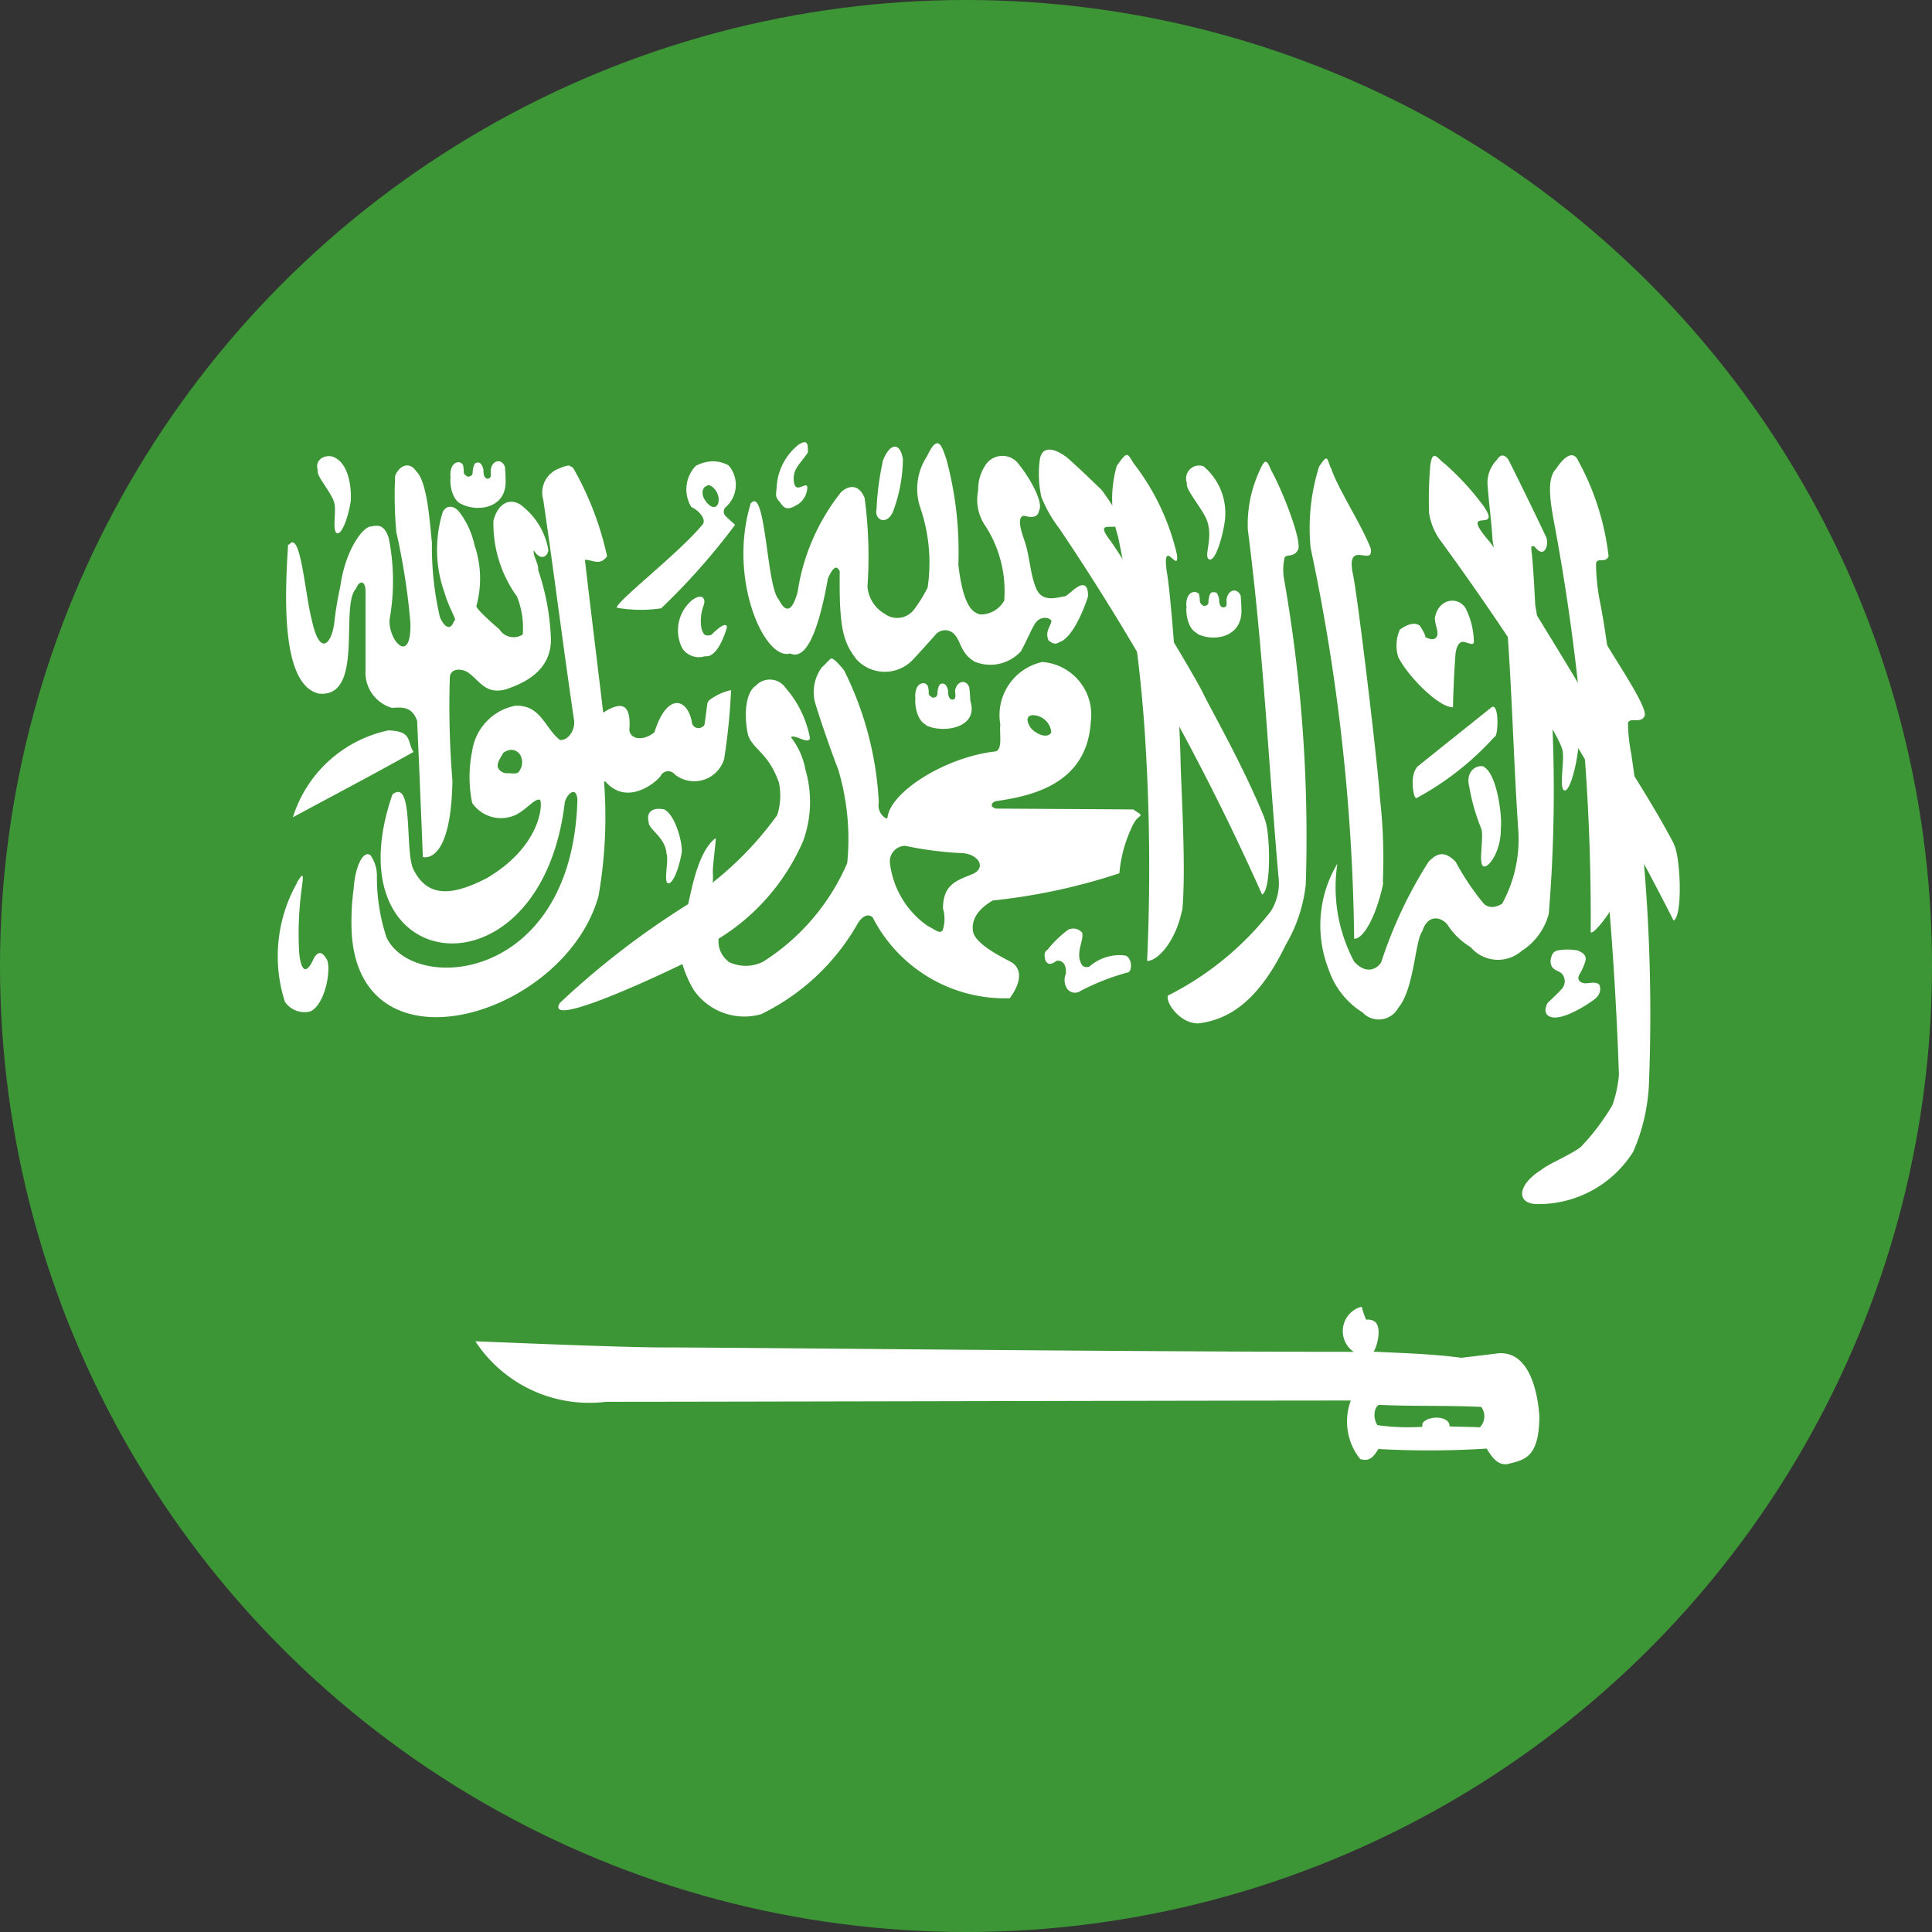 <svg xmlns="http://www.w3.org/2000/svg" width="23" height="23" viewBox="0 0 23 23">
  <rect x="0" y="0" width="23" height="23" fill="#333333" stroke="none"/>
  <g id="Group_184" data-name="Group 184" transform="translate(0 -0.301)">
    <circle id="Ellipse_15" data-name="Ellipse 15" cx="11.5" cy="11.5" r="11.5" transform="translate(0 0.301)" fill="#3d9635"/>
    <g id="Group_183" data-name="Group 183" transform="translate(3.306 5.566)">
      <path id="Path_336" data-name="Path 336" d="M4.7,8.963c-.039.6-.088,1.667.364,1.775.55.057.247-1.049.445-1.25.038-.1.108-.1.113.025v.942a.437.437,0,0,0,.314.453c.146-.011.24-.006.3.154q.036.81.068,1.621s.336.113.352-.911a10.728,10.728,0,0,1-.031-1.219c0-.114.131-.124.224-.062.146.114.208.252.431.2.341-.108.543-.291.549-.587a2.835,2.835,0,0,0-.153-.839c.015-.052-.068-.18-.05-.232.06.108.152.1.173,0a.845.845,0,0,0-.291-.51c-.121-.119-.3-.093-.364.159a1.488,1.488,0,0,0,.28.9.992.992,0,0,1,.069.453.2.2,0,0,1-.278-.062s-.274-.232-.274-.277a1.228,1.228,0,0,0-.023-.728.99.99,0,0,0-.178-.389c-.067-.087-.159-.087-.2,0a1.517,1.517,0,0,0,.022.958c.06.205.158.334.114.334-.038.119-.115.087-.17-.047a3.684,3.684,0,0,1-.094-.88c-.025-.232-.053-.728-.188-.854-.082-.124-.206-.062-.25.057a4.941,4.941,0,0,0,.014.668,8.019,8.019,0,0,1,.168,1.081c.012.51-.261.218-.249-.036a2.6,2.6,0,0,0-.009-.973c-.044-.133-.1-.165-.207-.138-.087-.011-.308.262-.37.715a4.073,4.073,0,0,0-.073.443c-.032.232-.168.4-.264-.036-.084-.314-.134-1.086-.272-.906" transform="translate(-4.576 -7.746)" fill="#fff"/>
      <path id="Path_337" data-name="Path 337" d="M6.224,12.611c-.486.273-.958.52-1.435.777a1.522,1.522,0,0,1,1.136-1.034c.291.01.218.129.3.257" transform="translate(-4.608 -8.924)" fill="#fff"/>
      <path id="Path_338" data-name="Path 338" d="M8.312,8.028a.409.409,0,0,0-.092.031.305.305,0,0,0-.192.376c.138.947.226,1.667.364,2.609.024.114-.06.258-.166.248-.181-.139-.226-.422-.535-.407a.644.644,0,0,0-.51.54,1.544,1.544,0,0,0,0,.617.417.417,0,0,0,.51.146c.135-.062.248-.218.3-.18.03.062,0,.556-.639.931-.392.2-.7.247-.874-.114-.1-.226.008-1.081-.246-.885-.756,2.192,1.769,2.5,2.052.092.018-.067.073-.134.114-.118.019.01.032.036.036.087-.058,2.176-1.952,2.321-2.273,1.641a2.287,2.287,0,0,1-.114-.736.422.422,0,0,0-.077-.242c-.077-.061-.18.108-.2.4a2.934,2.934,0,0,0-.023.524c.1,1.729,2.54.988,2.938-.437a5.471,5.471,0,0,0,.066-1.362h.008l.006-.005c.247.291.583.036.659-.062a.1.1,0,0,1,.169-.02.371.371,0,0,0,.588-.185,7.275,7.275,0,0,0,.082-.818.655.655,0,0,0-.263.123.084.084,0,0,0-.02.042c-.009.073-.02.154-.031.232a.208.208,0,0,1-.005.02.056.056,0,0,1-.024.021.079.079,0,0,1-.124-.062c-.058-.291-.3-.34-.444.123-.1.093-.277.108-.3-.02.025-.314-.088-.355-.311-.211-.073-.617-.146-1.2-.218-1.82.095,0,.178.077.264-.042A3.714,3.714,0,0,0,8.39,8.065l-.017-.021a.009.009,0,0,1-.007-.005H8.356c0-.005-.012-.005-.012-.01s-.022-.005-.032,0m-.679,3.381a.127.127,0,0,1,.134.092.181.181,0,0,1-.028.165c-.02.036-.084.021-.132.021a.119.119,0,0,1-.119-.067c-.017-.057.031-.114.054-.159s0-.01.008-.015a.172.172,0,0,1,.082-.036" transform="translate(-4.866 -7.748)" fill="#fff"/>
      <path id="Path_339" data-name="Path 339" d="M9.687,7.906a.454.454,0,0,0-.17.052.406.406,0,0,0-.054.489c.1.047.192.16.127.218-.269.325-.976.874-1.012.973v.01h.006a1.659,1.659,0,0,0,.527.005V9.648a7.864,7.864,0,0,0,.874-.988c-.036-.036-.073-.062-.108-.1a.073.073,0,0,1,0-.114.353.353,0,0,0,.03-.494.393.393,0,0,0-.218-.047m-.033.283c.044-.005.1.047.122.108s.014.134-.03.149-.1-.036-.133-.1S9.6,8.207,9.645,8.2c0,0,0-.005.008-.005M4.772,12.919a1.774,1.774,0,0,0-.146,1.42.283.283,0,0,0,.305.113c.168-.082.244-.468.2-.607-.056-.1-.1-.119-.158-.031-.117.268-.167.082-.178-.073a4,4,0,0,1,.032-.762c.03-.21,0-.149-.059-.061m11.518-.771c-.259-.634-.62-1.256-.735-1.493S14.572,9,14.444,8.838c-.283-.376.457.159-.094-.592-.208-.2-.218-.211-.4-.376-.084-.073-.3-.2-.337.01a1.3,1.3,0,0,0,.018.448,1.589,1.589,0,0,0,.218.381,28.83,28.83,0,0,1,2.41,4.353c.119-.061.094-.808.023-.915" transform="translate(-4.54 -7.677)" fill="#fff"/>
      <path id="Path_340" data-name="Path 340" d="M19.1,14.31c-.053.062.125.344.357.339.385-.046.728-.291,1.04-.936a1.793,1.793,0,0,0,.238-.72,17.724,17.724,0,0,0-.26-3.641.644.644,0,0,1,.009-.252c.025-.036.11,0,.154-.082.068-.077-.174-.7-.312-.947-.049-.108-.066-.18-.146.01a1.518,1.518,0,0,0-.135.69c.184,1.431.24,2.694.364,4.121a.63.63,0,0,1-.09.422,3.612,3.612,0,0,1-1.217,1M23.527,16.4c-.279.181-.279.391-.052.4a1.329,1.329,0,0,0,1.158-.623,2.263,2.263,0,0,0,.187-.8,21.236,21.236,0,0,0-.21-3.936,1.953,1.953,0,0,1-.039-.371c.026-.067.151.01.193-.073.068-.073-.323-.643-.462-.885-.047-.108-.064-.181-.146.015a1.22,1.22,0,0,0-.08.684,42.46,42.46,0,0,1,.387,4.446,1.433,1.433,0,0,1-.077.364,2.67,2.67,0,0,1-.378.5c-.128.1-.4.205-.483.283" transform="translate(-8.496 -7.731)" fill="#fff"/>
      <path id="Path_341" data-name="Path 341" d="M24.277,12.875c0-.364.009-.679,0-.952s-.122-1.292-.157-1.507-.077-.55-.13-.813a2.476,2.476,0,0,1-.048-.463c.02-.073.11.005.15-.082a3.1,3.1,0,0,0-.364-1.142c-.05-.108-.146-.073-.261.1-.111.113-.073.37-.028.617a25.507,25.507,0,0,1,.44,4.883c-.016.129.407-.4.4-.643m-2.045-2.018c-.175-.005-.541-.381-.647-.6a.471.471,0,0,1,.02-.325c.065-.046.165-.1.238-.046,0,0,.077.118.063.134.095.051.136.02.146-.026.006-.073-.03-.118-.03-.2.04-.232.272-.263.364-.119a.916.916,0,0,1,.1.4c0,.067-.1-.01-.146.005s-.066.083-.073.146q-.023.316-.03.633m-3.223,2.423c.05-.5-.016-1.508-.02-1.8-.016-.69-.119-2.023-.165-2.244-.055-.422.152.047.122-.2a2.8,2.8,0,0,0-.516-1.086c-.077-.124-.073-.149-.2.031a1.445,1.445,0,0,0,.016.844,17.312,17.312,0,0,1,.325,2.45,24.557,24.557,0,0,1,.02,2.6c.132,0,.342-.242.415-.6" transform="translate(-8.248 -7.7)" fill="#fff"/>
      <path id="Path_342" data-name="Path 342" d="M22.044,12.431c-.305-.583-.771-1.261-.894-1.493s-1.175-1.96-1.306-2.112c-.384-.448.176-.073-.073-.427a3.236,3.236,0,0,0-.454-.494c-.09-.062-.146-.191-.175.02a4.733,4.733,0,0,0-.014.566.758.758,0,0,0,.153.35,32.93,32.93,0,0,1,2.758,4.5c.117-.061.076-.808,0-.91m-3.722,5.509a.3.3,0,0,0-.087.535c-2.873,0-7.282-.052-8.223-.052-.531,0-2.2-.073-2.233-.073a1.622,1.622,0,0,0,1.556.72c1.277,0,7.186-.015,8.866-.015a.717.717,0,0,0,.106.69l.007.005a.009.009,0,0,0,.01.005h.005c.112.031.161-.062.2-.123a10.777,10.777,0,0,0,1.289-.005c.063.1.127.2.246.185.21-.052.374-.077.382-.556,0,0-.022-.813-.5-.762-.113.015-.428.052-.428.052-.364-.047-.636-.052-1.046-.073.039-.052.1-.273.023-.35a.133.133,0,0,0-.1-.031h-.008a.033.033,0,0,1-.009-.01V18.08a.97.97,0,0,1-.046-.139h-.009m.2,1.165c.417.02.81.005,1.231.025a.188.188,0,0,1-.011.237c0,.005-.005.005-.006.005h-.012c-.136-.005-.214-.005-.35-.01,0-.01,0-.015,0-.025-.033-.108-.265-.1-.322-.01v.025a.028.028,0,0,0,0,.015,2.641,2.641,0,0,1-.535-.02c-.052-.073-.046-.206.017-.242M11.054,8.37c-.279.895.162,1.883.466,1.791.218.1.359-.376.451-.891.063-.146.108-.159.141-.087-.009.69.043.844.2,1.05a.459.459,0,0,0,.663.01c.023-.02.273-.3.273-.3a.149.149,0,0,1,.228-.01c.081.082.073.232.249.329a.493.493,0,0,0,.545-.128c.1-.191.122-.258.168-.33.073-.108.194-.061.194-.025-.011.062-.079.119-.035.226.087.073.107.025.158.01.178-.1.312-.53.312-.53.006-.165-.073-.149-.128-.113s-.073.062-.14.108c-.086.01-.255.077-.336-.067-.087-.175-.087-.422-.154-.6,0-.01-.111-.273-.007-.291.052.01.164.046.183-.062.057-.1-.119-.4-.237-.545A.241.241,0,0,0,13.86,7.9a.516.516,0,0,0-.1.319.549.549,0,0,0,.092.433,1.435,1.435,0,0,1,.218.88.321.321,0,0,1-.284.165c-.073-.02-.2-.057-.262-.592a4.232,4.232,0,0,0-.141-1.25c-.056-.165-.1-.324-.232-.041a.7.7,0,0,0-.08.612,2.024,2.024,0,0,1,.087.952,1.716,1.716,0,0,1-.163.262.25.25,0,0,1-.344.052.414.414,0,0,1-.209-.327,5.227,5.227,0,0,0-.034-1.055c-.083-.2-.224-.124-.282-.067a2.508,2.508,0,0,0-.516,1.189c-.08.288-.165.205-.224.087-.146-.149-.154-1.343-.329-1.148" transform="translate(-5.421 -7.647)" fill="#fff"/>
      <path id="Path_343" data-name="Path 343" d="M11.884,10.308c0,.005,0,.005-.008.005v.005c-.018.01-.042.047-.09.087a.5.5,0,0,0-.09.386c0,.026.153.494.283.829a2.889,2.889,0,0,1,.108,1.117,2.615,2.615,0,0,1-1,1.173.463.463,0,0,1-.418,0v-.005a.3.3,0,0,1-.113-.268,2.555,2.555,0,0,0,1.007-1.165,1.364,1.364,0,0,0,.027-.845.888.888,0,0,0-.171-.386s0,0,0-.005c.056-.031.2.092.225.015a1.264,1.264,0,0,0-.291-.6.227.227,0,0,0-.355-.025c-.12.077-.146.35-.09.592.066.175.242.206.368.566v.005a.767.767,0,0,1-.022.376,3.993,3.993,0,0,1-.754.792l-.005.005v.006h-.008v-.006a.832.832,0,0,0,0-.118c0-.1.037-.35.034-.4v-.005c-.215.159-.291.643-.328.787a9.751,9.751,0,0,0-1.529,1.178c-.188.325,1.29-.381,1.456-.463a.008.008,0,0,1,.007.005,1.342,1.342,0,0,0,.132.3.733.733,0,0,0,.8.291,2.652,2.652,0,0,0,1.153-1.081c.044-.073.114-.129.178-.073a1.769,1.769,0,0,0,1.632.963c.184-.253.1-.381.022-.427-.024-.02-.4-.185-.455-.35-.036-.149.051-.283.231-.387a7.119,7.119,0,0,0,1.507-.324,1.6,1.6,0,0,1,.165-.583.262.262,0,0,1,.085-.1v-.01a.029.029,0,0,0,0-.01l-.085-.057-1.637-.01a.2.2,0,0,1-.046-.025v-.031A.1.1,0,0,1,13.854,12c.393-.057,1.086-.185,1.132-.942a.629.629,0,0,0-.576-.715.647.647,0,0,0-.5.746c-.014.1.032.3-.06.319-.6.067-1.26.489-1.284.793h-.008l0,.005h-.008l-.007-.005a.176.176,0,0,1-.08-.186,3.96,3.96,0,0,0-.414-1.574c-.083-.1-.121-.134-.146-.139h-.01m2.393.674a.225.225,0,0,1,.229.19v.02l-.01.01c-.032.036-.1.031-.172-.016a.2.2,0,0,1-.1-.146v-.006c0-.01,0-.015.007-.015l0-.01c0-.005,0-.005.008-.01a.052.052,0,0,1,.039-.015m-1.523,1.554h.016a4.215,4.215,0,0,0,.685.087c.19.015.284.18.106.252s-.344.119-.344.407a.431.431,0,0,1,0,.247c0,.005,0,.01-.007.01v.01h-.005l-.008.005a.007.007,0,0,1-.007.005c-.044.005-.1-.046-.151-.067a1.065,1.065,0,0,1-.454-.756.185.185,0,0,1,.17-.2M7.491,8.461c.19.1.543.057.529-.283q0-.08-.008-.159c-.037-.1-.146-.082-.167.026-.008.031.012.087-.015.108s-.076.005-.073-.087a.151.151,0,0,0-.031-.082.049.049,0,0,0-.046-.015c-.025.005-.025.01-.037.036a.241.241,0,0,0-.015.077c0,.036-.017.047-.039.052s-.017.005-.039-.01-.028-.021-.028-.047a.468.468,0,0,0-.009-.082.084.084,0,0,0-.047-.031c-.1,0-.111.133-.1.185-.009.01-.012.247.127.314" transform="translate(-5.307 -7.727)" fill="#fff"/>
      <path id="Path_344" data-name="Path 344" d="M15.089,11.069c.189.1.637.042.529-.291a1.578,1.578,0,0,0-.012-.159c-.037-.1-.141-.077-.167.026-.006.036.015.092-.012.113s-.077,0-.073-.092a.136.136,0,0,0-.031-.077.051.051,0,0,0-.043-.015c-.025.005-.025.01-.039.036a.3.3,0,0,0-.014.077c0,.036-.015.047-.038.052s-.016.005-.038-.01-.028-.02-.028-.047a.228.228,0,0,0-.012-.082.073.073,0,0,0-.046-.031c-.1,0-.108.133-.1.185-.006.005-.01.242.13.314m3.223-1.088c.188.1.542.052.528-.291,0-.025-.006-.128-.008-.159-.04-.1-.146-.077-.167.031-.009.031.011.087-.017.1s-.073.01-.073-.087a.191.191,0,0,0-.031-.082.084.084,0,0,0-.042-.005c-.025,0-.025.005-.04.031a.318.318,0,0,0-.015.082.041.041,0,0,1-.038.047c-.024.005-.02.005-.036-.01a.058.058,0,0,1-.028-.047.4.4,0,0,0-.012-.087.116.116,0,0,0-.046-.02c-.1,0-.111.133-.1.18-.007.01-.012.247.129.314m1.669,2.736a1.432,1.432,0,0,0-.11,1.255.968.968,0,0,0,.406.52.264.264,0,0,0,.425-.052c.192-.226.2-.8.286-.911.066-.211.224-.175.3-.082a.841.841,0,0,0,.276.268.427.427,0,0,0,.607.046.751.751,0,0,0,.324-.443,18.1,18.1,0,0,0,.024-2.6c-.009-.062-.186-1.07-.186-1.081s-.025-.514-.044-.633c0-.051-.015-.067.031-.061.048.051.052.056.083.066.048.011.092-.082.063-.17-.146-.309-.3-.623-.451-.926-.034-.046-.082-.087-.141.005a.389.389,0,0,0-.109.278c.014.218.048.448.06.669.06.375.12.756.181,1.137.056.808.073,1.549.128,2.357a1.6,1.6,0,0,1-.194.839s-.132.092-.223-.005a3.02,3.02,0,0,1-.331-.494c-.135-.138-.226-.1-.322,0a5.2,5.2,0,0,0-.563,1.194c-.048.082-.178.154-.323-.005a1.878,1.878,0,0,1-.2-1.165M18.4,7.992a.728.728,0,0,1,.248.649c-.034.232-.122.489-.188.453s.047-.232-.018-.443c-.04-.139-.269-.386-.245-.463a.155.155,0,0,1,.2-.2" transform="translate(-7.373 -7.701)" fill="#fff"/>
      <path id="Path_345" data-name="Path 345" d="M17.873,12.885a6.344,6.344,0,0,0-.036-1.019c-.01-.267-.271-2.476-.326-2.681-.064-.385.256-.051.218-.277-.109-.283-.384-.7-.469-.947-.055-.108-.032-.2-.146-.026a2.429,2.429,0,0,0-.1.968,23.6,23.6,0,0,1,.518,4.652c.13,0,.281-.334.347-.668m2.09-2.3c.158.092.247.571.23.71-.03.252-.111.525-.17.489s.012-.375-.018-.478c-.037-.149-.245-.422-.224-.5a.16.16,0,0,1,.182-.218M9.308,12.01c.146.062.233.417.218.52-.03.185-.108.381-.163.364s.013-.278-.018-.355c-.011-.19-.218-.291-.211-.371-.039-.149.083-.175.176-.154m-3.943-4.2c.218.073.23.432.218.54-.03.19-.108.4-.165.371s0-.283-.031-.364c-.031-.119-.218-.319-.194-.381-.042-.129.082-.191.173-.165m4.293,1.7a.469.469,0,0,0-.127.583.237.237,0,0,0,.27.093c.164.025.261-.345.261-.345s.005-.1-.187.092c-.083.021-.093-.015-.114-.067a.514.514,0,0,1,.025-.288c.03-.093-.033-.134-.127-.067m1.25-1.839a.694.694,0,0,0-.254.484c-.007.124-.028.124.046.206.055.087.108.077.215.01a.25.25,0,0,0,.1-.165c.026-.146-.134.067-.156-.092s.068-.206.166-.355c0-.1,0-.165-.12-.087m1.01.2a3.342,3.342,0,0,0-.073.561c-.03.139.132.2.2.02a1.833,1.833,0,0,0,.114-.612c-.032-.211-.16-.2-.244.031m6.357,3.638c.023-.021.9-.721.9-.721.09-.036.073.364.03.355a3.455,3.455,0,0,1-.925.728c-.042.031-.086-.272,0-.36m.8-.008c.156.087.218.591.2.728.006.268-.146.484-.208.453s.007-.334-.023-.443a2.365,2.365,0,0,1-.146-.51c-.044-.17.083-.263.177-.232m-5.2,2.184a1.318,1.318,0,0,1,.248-.242.138.138,0,0,1,.169.036c.015.093-.054.186-.032.314.017.052.032.114.117.088a.542.542,0,0,1,.406-.134c.109,0,.11.205.045.205a2.8,2.8,0,0,0-.555.218.116.116,0,0,1-.161-.025.194.194,0,0,1-.015-.18c.007-.1-.03-.159-.108-.154-.058.041-.108.061-.138-.01-.01-.057-.015-.087.023-.119M20,13.966a.136.136,0,0,1,0,.19c-.063.067-.1.1-.167.165-.028.057-.046.139.042.165.162.052.541-.218.541-.232a.136.136,0,0,0,.036-.149c-.036-.046-.115-.02-.168-.02-.028,0-.111-.02-.073-.1a.748.748,0,0,0,.068-.146c.024-.067.005-.108-.09-.146a.714.714,0,0,0-.233,0c-.056.015-.073.047-.086.119,0,.113.066.108.132.154" transform="translate(-4.717 -7.644)" fill="#fff"/>
    </g>
  </g>
</svg>
